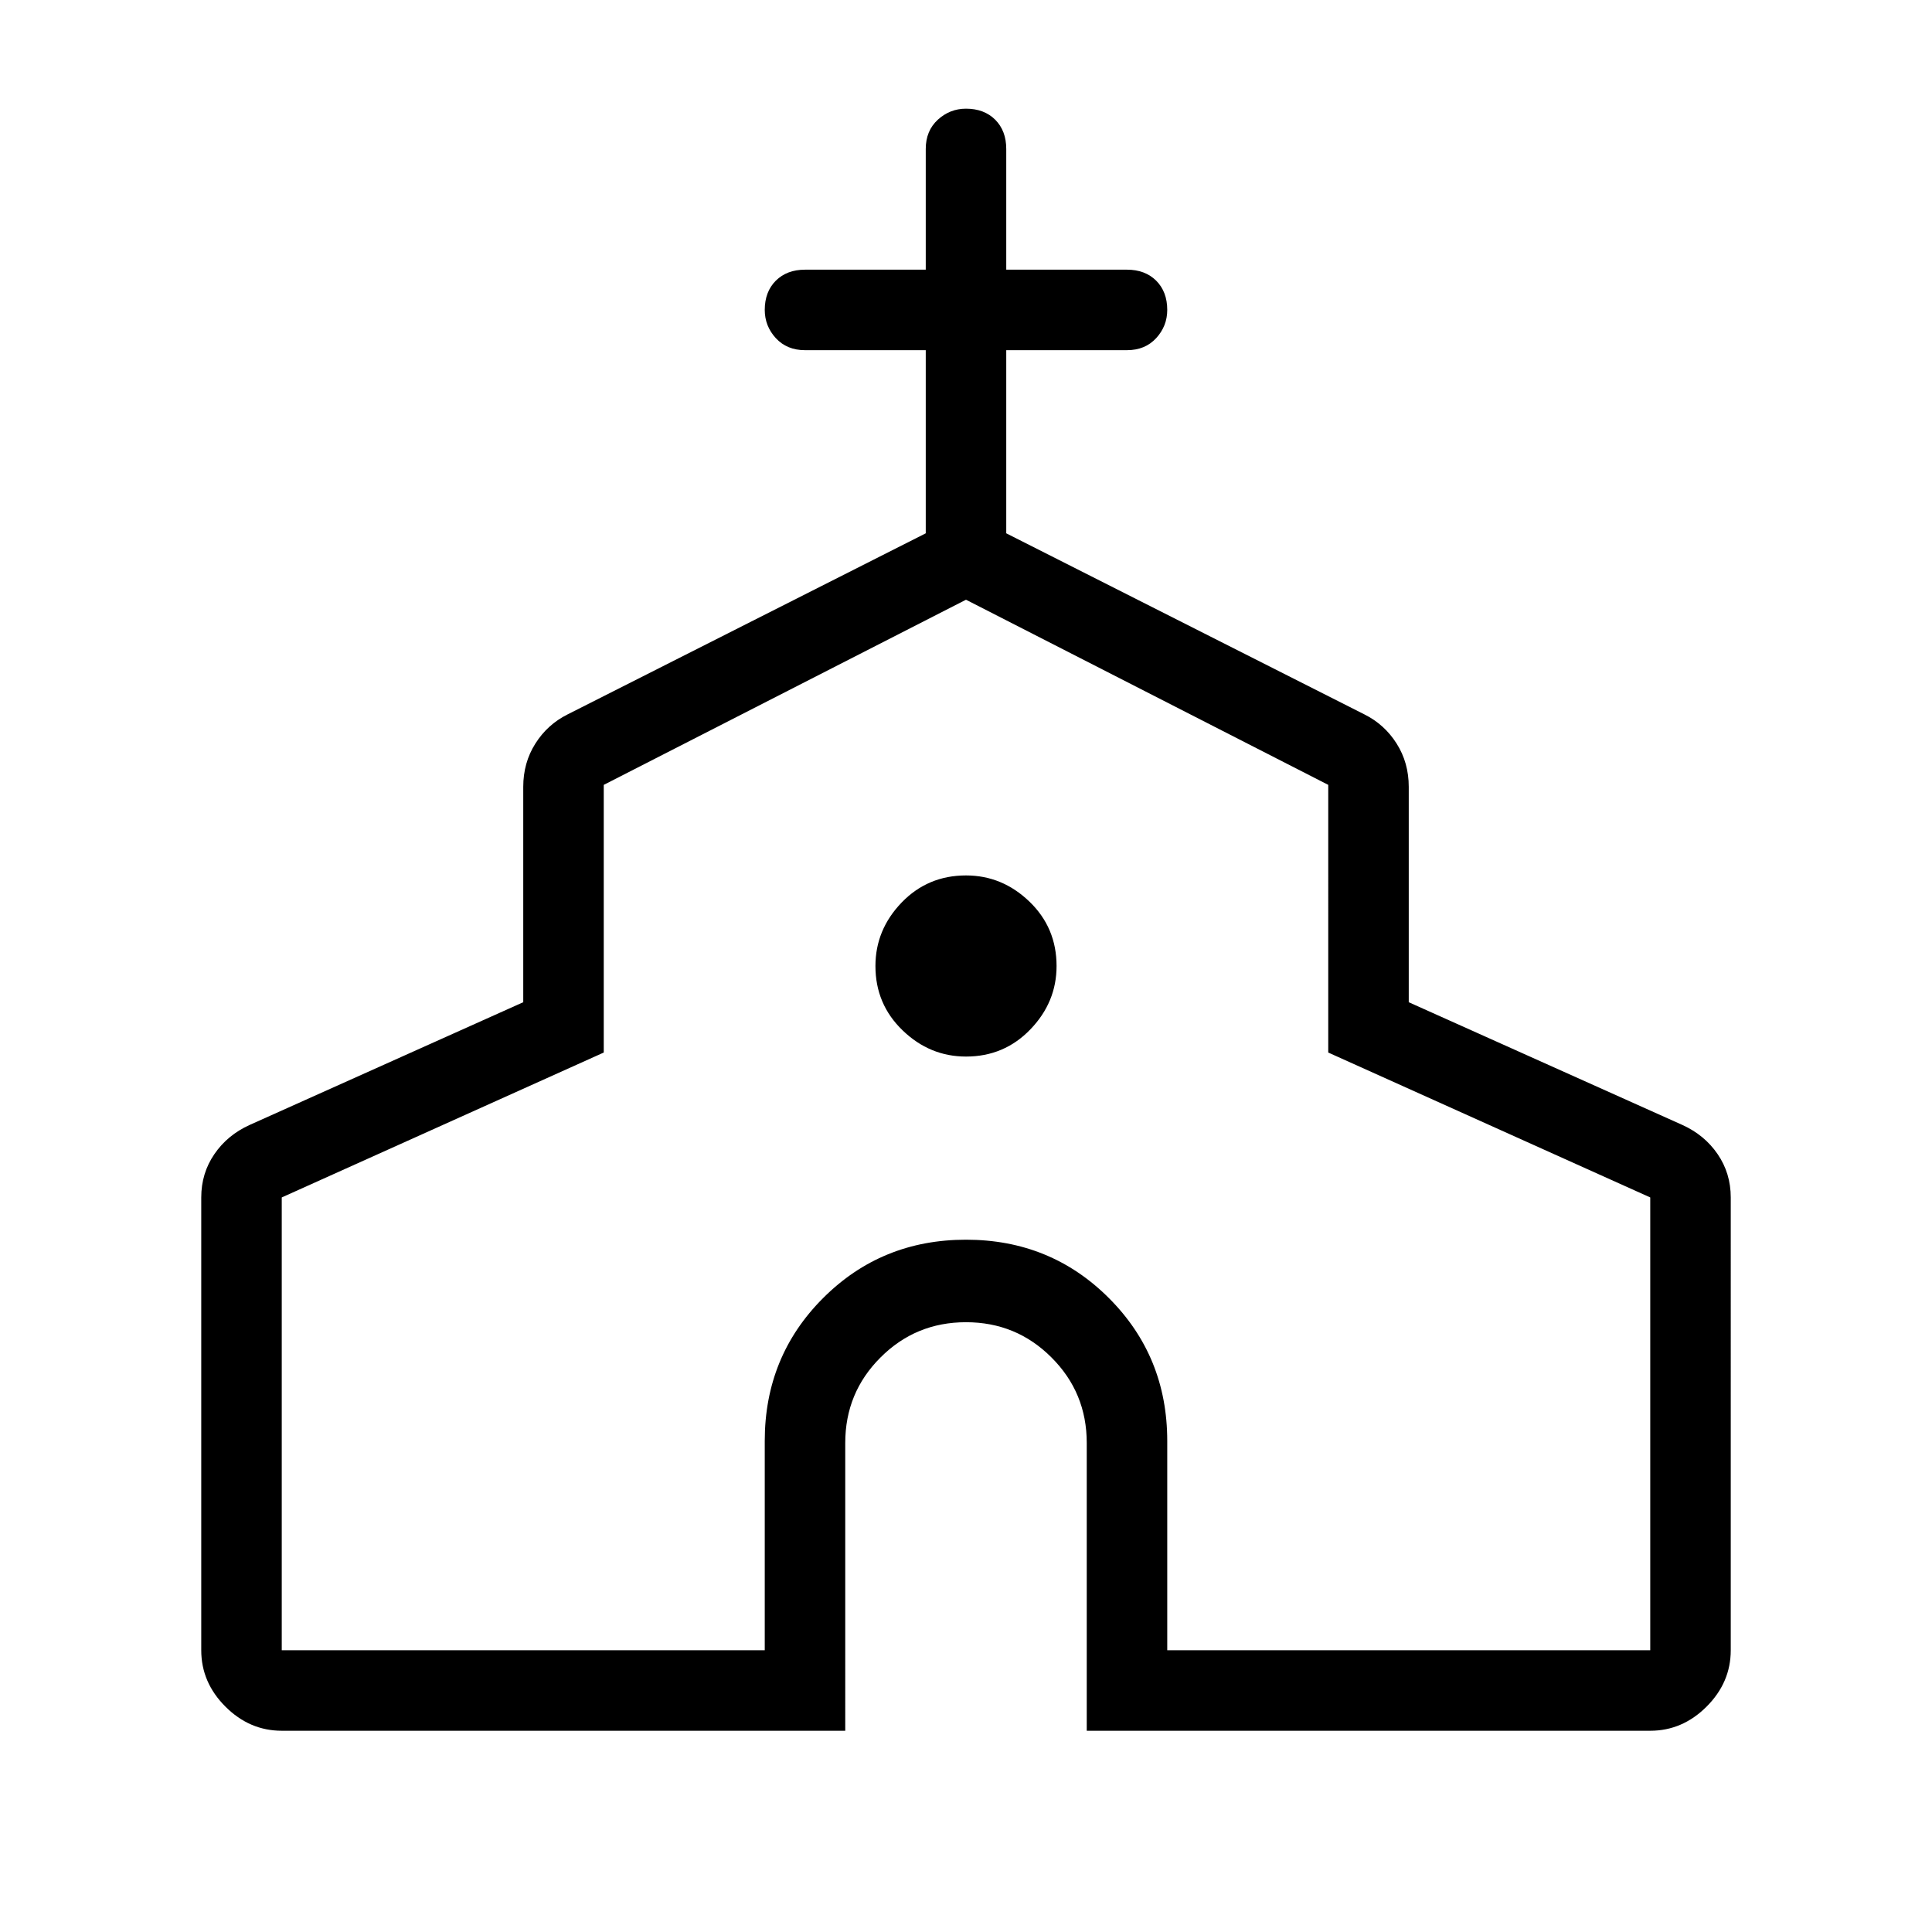 <svg xmlns="http://www.w3.org/2000/svg" height="24" width="24"><path d="M3.5 21.5q-.4 0-.7-.3-.3-.3-.3-.7v-5.625q0-.3.163-.538.162-.237.437-.362l3.4-1.525V9.775q0-.3.15-.537.15-.238.4-.363l4.45-2.25V4.35H10q-.225 0-.363-.15-.137-.15-.137-.35 0-.225.137-.363.138-.137.363-.137h1.5v-1.5q0-.225.15-.363.15-.137.35-.137.225 0 .363.137.137.138.137.363v1.5H14q.225 0 .363.137.137.138.137.363 0 .2-.137.35-.138.15-.363.15h-1.5v2.275l4.45 2.25q.25.125.4.363.15.237.15.537v2.675l3.4 1.525q.275.125.437.362.163.238.163.538V20.5q0 .4-.3.7-.3.3-.7.3h-7v-3.575q0-.625-.438-1.062-.437-.438-1.062-.438t-1.062.438q-.438.437-.438 1.062V21.5Zm0-1h6v-2.6q0-1.05.725-1.775Q10.95 15.4 12 15.4q1.05 0 1.775.725.725.725.725 1.775v2.6h6v-5.625l-4-1.8V9.75L12 7.45l-4.5 2.3v3.325l-4 1.8Zm8.5-7.375q.475 0 .8-.338.325-.337.325-.787 0-.475-.337-.8-.338-.325-.788-.325-.475 0-.8.337-.325.338-.325.788 0 .475.338.8.337.325.787.325Zm0 .825Z"/></svg>